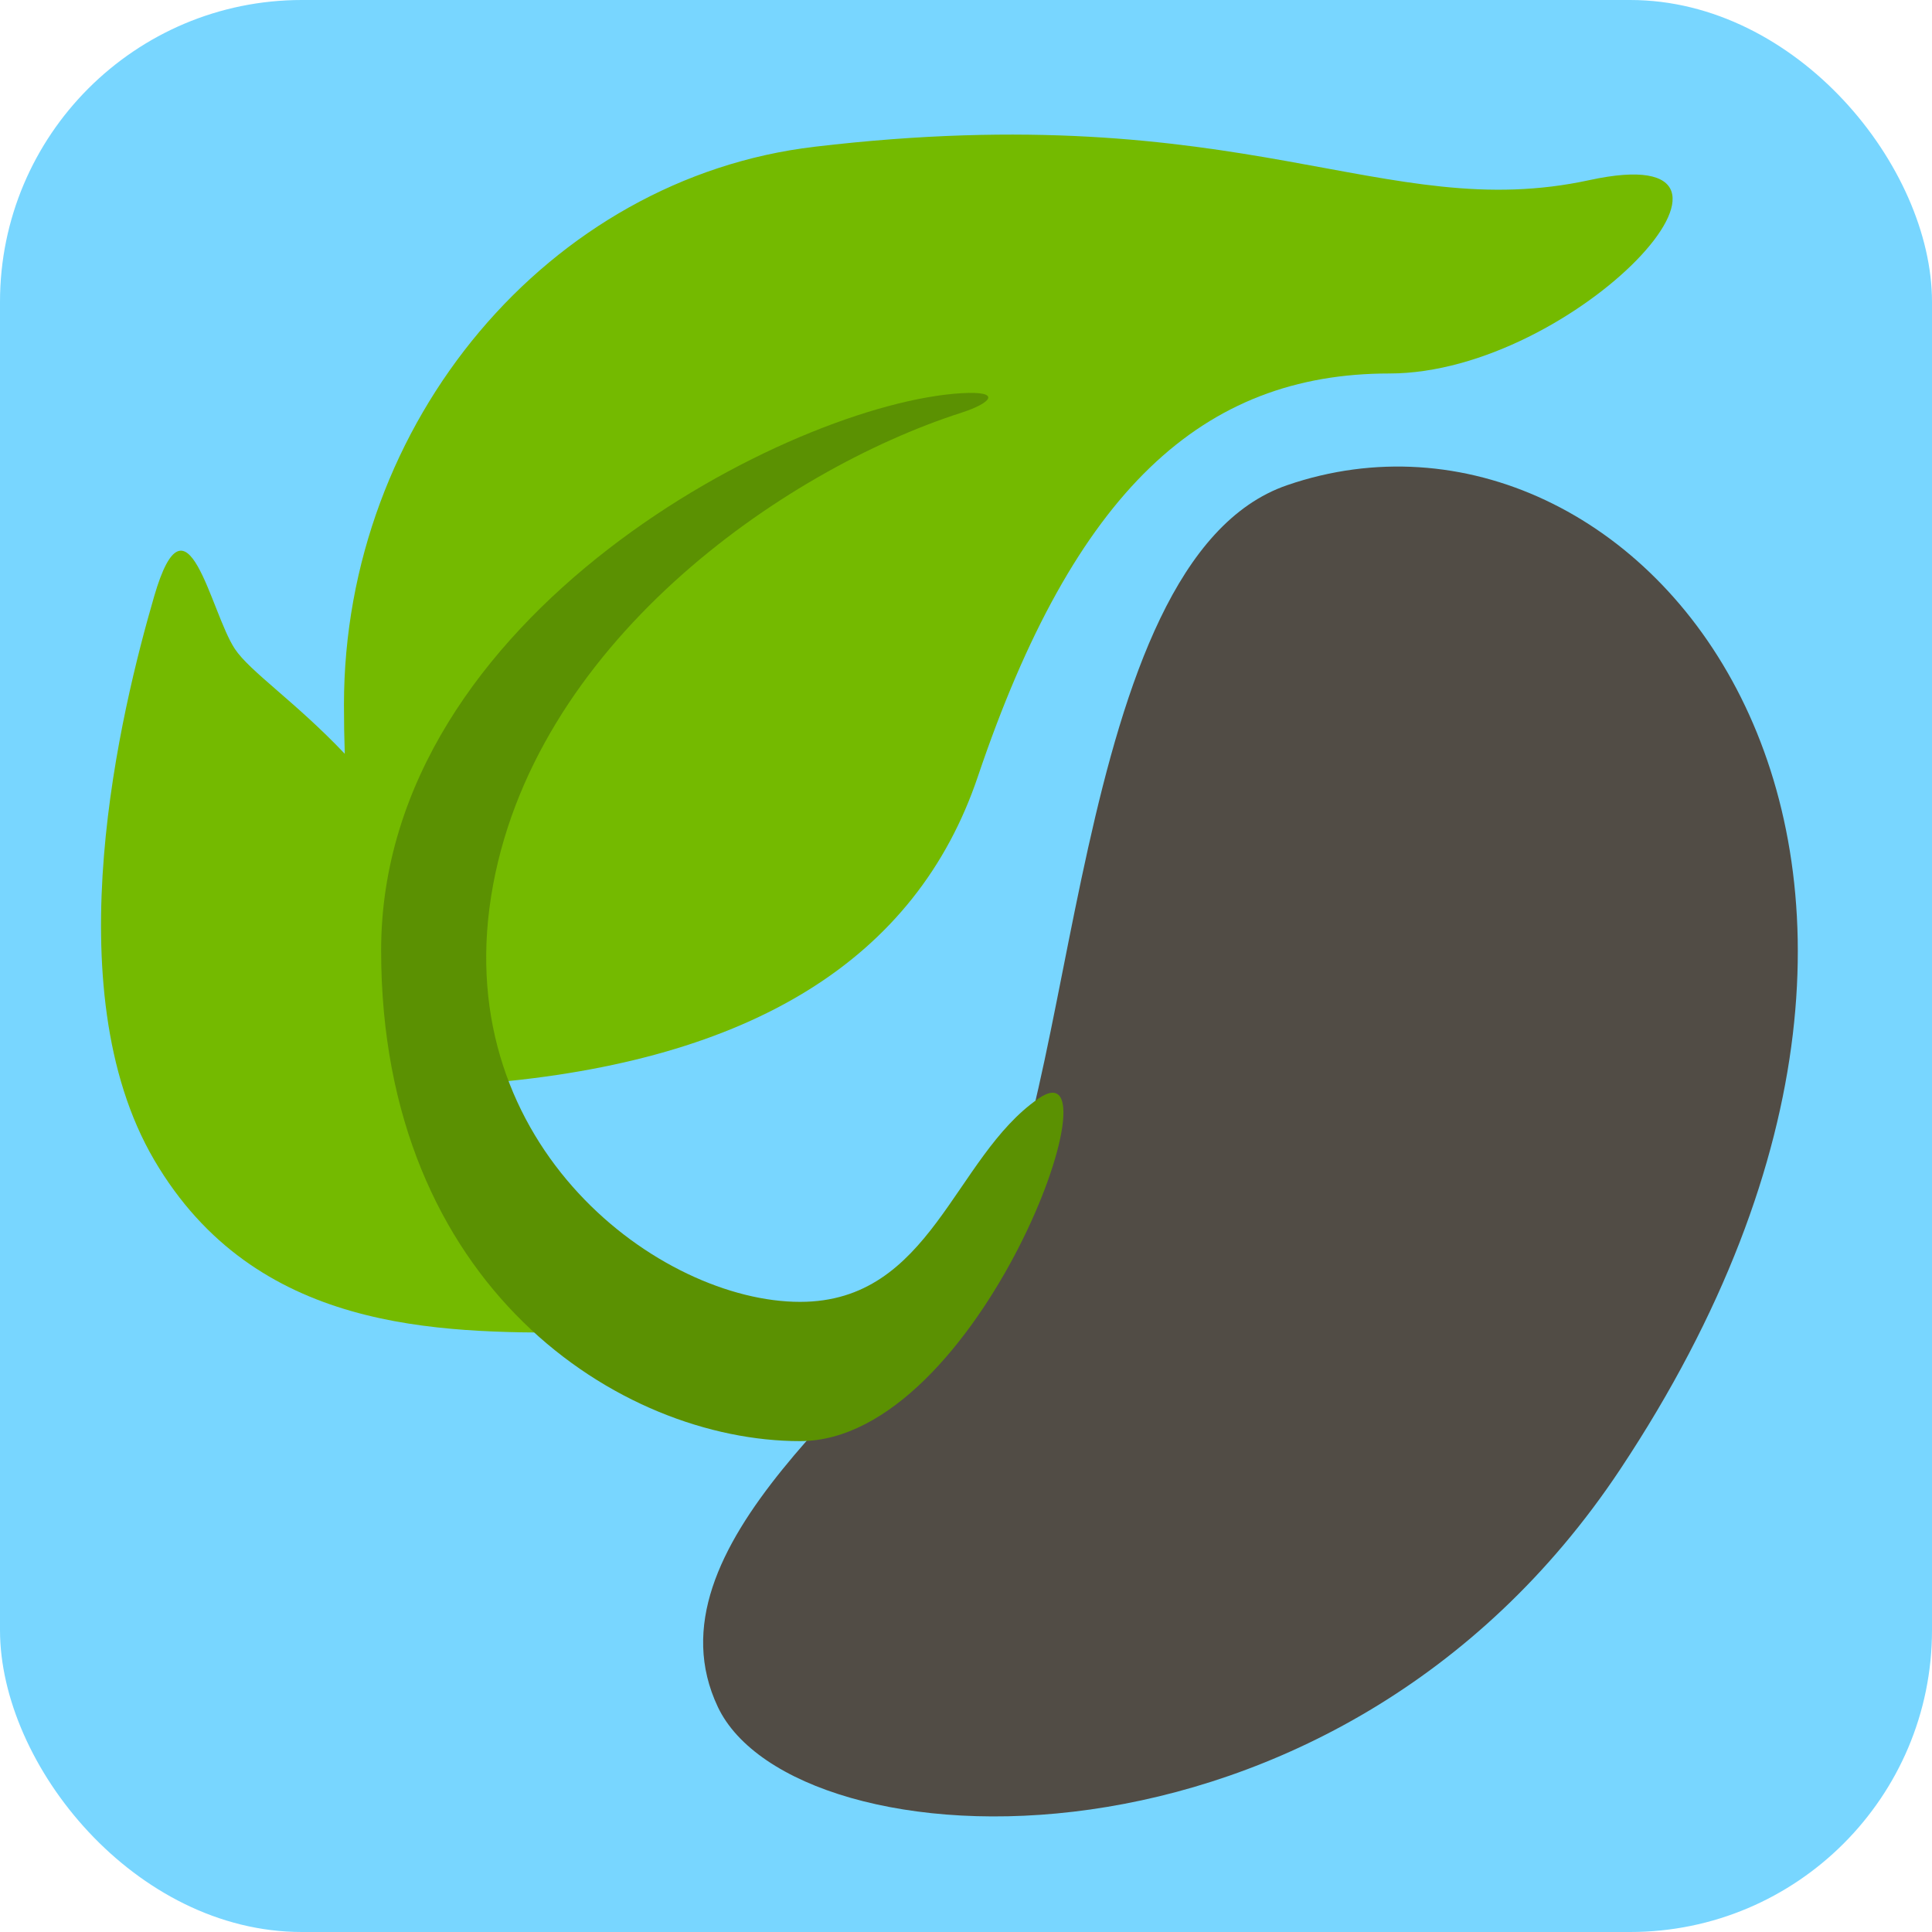 <?xml version="1.0" encoding="UTF-8"?>
<svg width="128px" height="128px" viewBox="0 0 128 128" version="1.1" xmlns="http://www.w3.org/2000/svg" xmlns:xlink="http://www.w3.org/1999/xlink">
    <!-- Generator: Sketch 51.1 (57501) - http://www.bohemiancoding.com/sketch -->
    <title>logo-rectange</title>
    <desc>Created with Sketch.</desc>
    <defs></defs>
    <g id="Concept-2" stroke="none" stroke-width="1" fill="none" fill-rule="evenodd">
        <g id="logo-rectange" transform="translate(0, 0)">
            <rect id="Rectangle" fill="#78D6FF" x="0" y="0" width="128" height="128" rx="20"></rect>
            <g id="Group-Copy-4" transform="translate(6.5, 8.5)">
                <path d="M78.778,23.644 C64.194,28.655 65.008,65.738 58.359,74.507 C51.71,83.276 36.039,93.984 41.059,104.589 C46.079,115.194 81.918,117.356 100.849,88.837 C128.382,47.361 101.976,15.673 78.778,23.644 Z" id="Bean" fill="#514C45"></path>
                <path d="M16.342,41.439 C16.306,40.39 16.288,39.309 16.288,38.195 C16.288,19.446 29.872,3.305 47.459,1.224 C76.077,-2.163 85.13,6.399 98.802,3.433 C112.473,0.467 97.909,16.244 85.551,16.244 C73.194,16.244 64.691,23.971 58.284,42.953 C54.205,55.038 43.303,61.811 25.579,63.272 C26.127,67.384 27.274,72.306 31.519,79.792 C22.568,79.792 10.423,79.792 3.718,68.354 C-2.986,56.916 1.539,38.481 3.718,30.995 C5.898,23.51 7.437,32.039 9.058,34.489 C10.045,35.982 13.052,37.976 16.342,41.439 Z" id="Combined-Shape" fill="#74BA00"></path>
                <path d="M62.294,64.287 C56.673,68.185 55.204,77.752 46.508,77.752 C37.276,77.752 23.409,67.505 26.038,50.885 C28.668,34.266 45.282,22.675 57.195,18.842 C59.153,18.212 59.952,17.388 57.195,17.551 C46.007,18.212 18.751,32.166 18.751,54.469 C18.751,76.773 34.588,86.978 46.508,86.978 C58.428,86.978 67.915,60.388 62.294,64.287 Z" id="Stem" fill="#5B9102"></path>
            </g>
        </g>
    </g>
</svg>